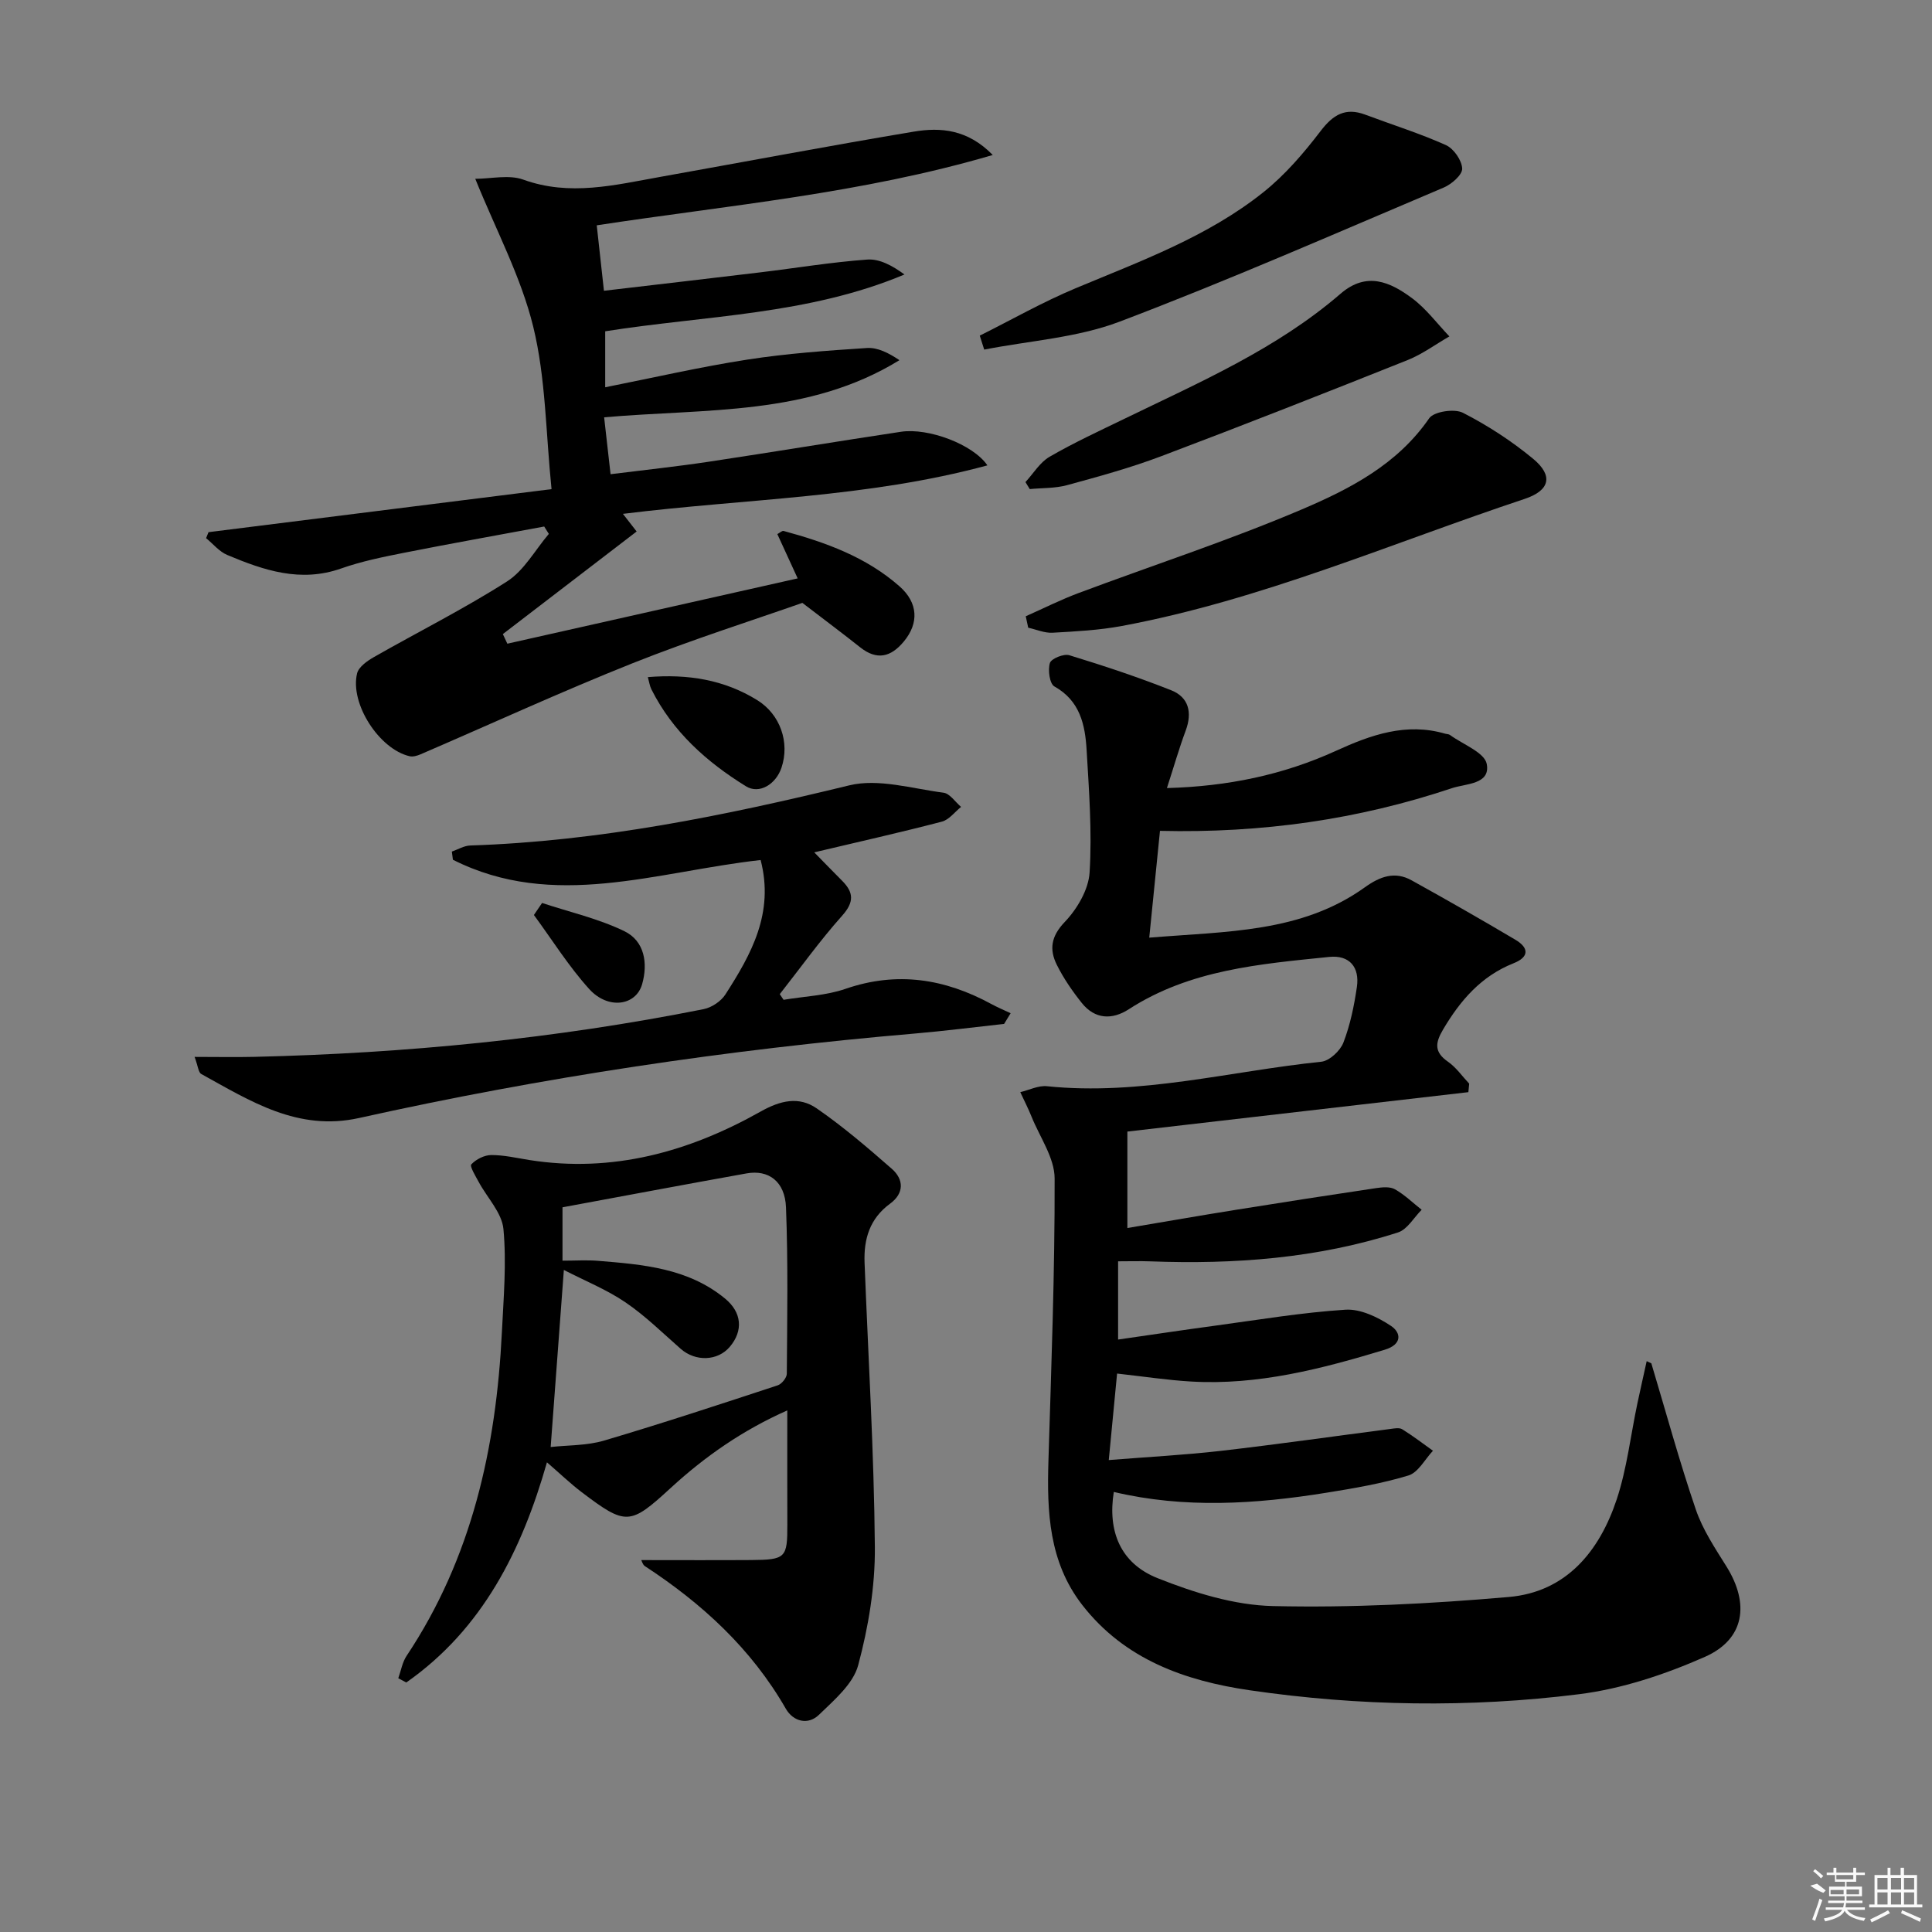 <svg enable-background="new 0 0 400 400" viewBox="0 0 400 400" xmlns="http://www.w3.org/2000/svg"><rect x="0" y="0" width="400" height="400" fill="#808080" stroke="none"/><path d="m341.89 282.26c3.03 10.1 5.8 20.28 9.2 30.24 1.42 4.18 3.98 8.02 6.35 11.81 4.83 7.73 3.79 15.08-4.47 18.73-8.25 3.64-17.17 6.62-26.07 7.73-22.68 2.84-45.53 2.48-68.17-.82-13.35-1.95-25.88-6.35-34.67-17.67-6.91-8.9-7.32-19.29-6.99-29.92.59-19.46 1.33-38.92 1.28-58.38-.01-4.25-3.05-8.51-4.76-12.74-.7-1.74-1.56-3.41-2.35-5.12 1.85-.44 3.75-1.42 5.53-1.23 19.26 1.99 37.89-3.12 56.79-5.07 1.69-.18 3.92-2.26 4.58-3.97 1.41-3.66 2.22-7.61 2.79-11.52.59-4.07-1.52-6.64-5.72-6.21-14.37 1.47-28.84 2.64-41.5 10.83-3.44 2.23-7.02 2.11-9.74-1.3-1.96-2.46-3.78-5.1-5.17-7.9-1.57-3.16-1.22-5.87 1.64-8.86 2.57-2.69 4.93-6.69 5.15-10.26.52-8.42-.12-16.93-.62-25.39-.31-5.2-1.37-10.16-6.67-13.12-.99-.55-1.38-3.41-.93-4.85.29-.92 2.88-1.97 4.03-1.61 7.1 2.17 14.17 4.51 21.08 7.25 3.63 1.44 4.4 4.59 3.01 8.34-1.38 3.71-2.47 7.53-3.89 11.91 12.56-.34 24.06-2.72 35.02-7.72 7.2-3.29 14.52-5.9 22.61-3.53.32.09.71.07.96.25 2.69 1.97 7.19 3.63 7.63 6.03.78 4.25-4.34 4.02-7.24 5-19.39 6.49-39.36 9.33-60.42 8.83-.72 7.18-1.42 14.15-2.22 22.11 16.13-1.33 31.49-1 44.65-10.43 3.12-2.24 6.19-3.37 9.66-1.44 7.22 4 14.39 8.09 21.49 12.3 2.81 1.66 2.92 3.57-.39 4.88-6.7 2.66-11.04 7.71-14.6 13.75-1.63 2.76-1.82 4.64 1.04 6.63 1.7 1.18 2.94 3 4.39 4.54-.06.59-.11 1.17-.17 1.76-23.42 2.71-46.83 5.41-70.6 8.16v19.97c7.65-1.29 15.08-2.59 22.53-3.78 9.64-1.55 19.28-3.04 28.94-4.48 1.29-.19 2.9-.35 3.93.24 2 1.13 3.7 2.8 5.53 4.24-1.62 1.61-2.96 4.07-4.89 4.69-16.66 5.37-33.87 6.64-51.27 5.99-2.13-.08-4.26-.01-6.69-.01v16.2c6.76-.97 13.37-1.97 19.99-2.86 9.02-1.22 18.02-2.74 27.08-3.32 3.1-.2 6.71 1.54 9.44 3.36 2.08 1.39 2.37 3.82-1.31 4.93-13.09 3.97-26.25 7.39-40.09 6.58-4.95-.29-9.87-1.05-15.32-1.65-.53 5.57-1.07 11.14-1.72 17.91 8.23-.66 15.77-1.05 23.26-1.91 11.7-1.35 23.36-3.02 35.03-4.53.82-.11 1.86-.31 2.46.06 2.2 1.36 4.26 2.95 6.37 4.45-1.67 1.77-3.05 4.5-5.07 5.12-5.53 1.68-11.3 2.66-17.03 3.58-14.66 2.36-29.35 3.3-43.98-.17-1.3 8.13 1.36 14.77 9.04 17.84 7.58 3.02 15.88 5.61 23.93 5.79 16.25.37 32.59-.47 48.8-1.88 11.92-1.03 18.78-9.47 22.35-20.2 2.12-6.39 2.88-13.23 4.28-19.86.62-2.93 1.29-5.85 1.93-8.77.32.15.64.3.96.45z"/><path d="m43.17 110.18c23.35-2.93 46.69-5.86 71.02-8.91-1.2-11.73-1.19-23-3.79-33.63-2.53-10.34-7.73-20.04-12-30.62 3.27 0 6.96-.91 9.94.17 9.65 3.49 18.96 1.11 28.37-.57 17.48-3.12 34.93-6.43 52.44-9.36 5.58-.94 11.18-.5 16.39 4.83-27.21 7.99-54.48 10.36-81.99 14.56.49 4.44.96 8.75 1.49 13.55 11.21-1.32 21.75-2.53 32.27-3.8 7.41-.89 14.79-2.12 22.23-2.66 2.54-.19 5.2 1.24 7.72 3.09-19.93 8.37-41.1 8.47-61.96 11.76v11.59c9.94-1.97 19.63-4.21 29.44-5.73 8.18-1.27 16.49-1.86 24.76-2.4 2.2-.14 4.49 1.02 6.72 2.52-18.82 11.59-39.98 9.97-61.14 11.83.41 3.64.82 7.31 1.33 11.78 6.95-.87 13.64-1.58 20.3-2.58 13.29-2 26.55-4.21 39.85-6.21 5.62-.85 14.89 2.59 17.87 6.96-24.82 6.73-50.15 6.89-75.46 10.04.83 1.07 1.57 2.02 2.84 3.65-9.23 7.08-18.47 14.16-27.7 21.24.31.66.62 1.33.93 1.99 19.84-4.46 39.68-8.92 60.11-13.52-1.58-3.43-2.86-6.24-4.21-9.17.53-.28.99-.74 1.3-.65 8.7 2.36 17.11 5.39 24 11.47 3.86 3.4 4.05 7.63.87 11.44-2.67 3.21-5.55 3.93-9.02 1.18-3.51-2.79-7.1-5.47-11.97-9.2-9.92 3.49-22.72 7.55-35.16 12.5-14.78 5.89-29.26 12.55-43.88 18.85-.7.3-1.58.56-2.27.4-6.28-1.45-12.4-10.87-10.88-17.15.33-1.34 2.09-2.58 3.47-3.37 9.19-5.24 18.69-10 27.59-15.68 3.53-2.26 5.8-6.5 8.64-9.83-.32-.51-.64-1.02-.96-1.53-9.66 1.8-19.34 3.52-28.98 5.43-4.39.87-8.83 1.77-13.04 3.25-8.42 2.98-16.04.39-23.6-2.79-1.65-.69-2.93-2.29-4.38-3.48.16-.41.33-.83.5-1.24z"/><path d="m132.77 323c7.57 0 15.14.04 22.7-.01 7.24-.05 7.56-.44 7.54-7.43-.03-7.66-.01-15.32-.01-23.55-9.21 4.08-17.01 9.51-24.11 16.03-8.46 7.78-9.27 7.86-18.47.89-2.37-1.8-4.52-3.88-7.18-6.17-5.19 18.21-13.32 34.51-29.12 45.58-.55-.29-1.1-.58-1.66-.88.56-1.55.83-3.3 1.72-4.63 13.52-20.31 18.55-43.1 19.73-67.01.35-7.12.98-14.32.32-21.37-.32-3.37-3.37-6.48-5.12-9.74-.65-1.21-1.9-3.24-1.53-3.64.98-1.05 2.69-1.92 4.12-1.93 2.63-.01 5.27.61 7.89 1.03 17.23 2.72 33.05-1.69 47.88-10.03 4.13-2.33 7.96-3.19 11.62-.66 5.46 3.77 10.54 8.12 15.54 12.5 2.55 2.23 2.56 5.1-.34 7.22-4.24 3.1-5.48 7.35-5.29 12.25.76 19.62 1.96 39.23 2.13 58.85.07 8.17-1.33 16.55-3.45 24.46-1.04 3.89-4.97 7.21-8.11 10.26-2.27 2.21-5.34 1.42-6.87-1.24-7.15-12.45-17.34-21.79-29.2-29.54-.46-.33-.63-1.08-.73-1.24zm-18.76-23.41c3.6-.4 7.5-.28 11.05-1.33 12.06-3.57 24-7.51 35.95-11.44.83-.27 1.88-1.57 1.89-2.39.08-11.49.28-23-.17-34.47-.21-5.37-3.62-7.84-8.16-7.02-12.68 2.27-25.34 4.66-38.11 7.02v11.05c2.71 0 5.05-.16 7.36.03 9.3.76 18.64 1.51 26.29 7.81 3.48 2.86 3.81 6.65.99 9.99-2.52 2.97-7.1 3.11-10.17.42-3.75-3.29-7.34-6.84-11.43-9.62-3.86-2.63-8.29-4.41-12.76-6.71-.96 12.87-1.83 24.59-2.73 36.66z"/><path d="m157.48 178.06c-21.6 2.4-42.84 10.47-63.71-.06-.07-.56-.14-1.13-.22-1.69 1.27-.44 2.53-1.22 3.82-1.26 26.68-.87 52.61-6.16 78.46-12.45 6.04-1.47 13.02.68 19.51 1.52 1.32.17 2.43 1.92 3.64 2.94-1.31 1.05-2.48 2.66-3.97 3.05-8.49 2.22-17.06 4.14-26.43 6.36 2.15 2.2 3.96 4.06 5.78 5.89 2.41 2.42 2.5 4.42 0 7.22-4.6 5.15-8.64 10.81-12.92 16.25.26.39.52.78.79 1.17 4.29-.72 8.77-.87 12.82-2.27 10.67-3.68 20.56-2.1 30.19 3.14 1.3.7 2.67 1.28 4 1.91-.45.74-.9 1.48-1.35 2.21-6.15.67-12.29 1.46-18.45 1.99-38.75 3.31-77.13 9.05-115.09 17.49-12.7 2.82-22.52-3.51-32.68-9.11-.6-.33-.67-1.62-1.38-3.54 4.59 0 8.49.08 12.39-.01 31.27-.74 62.31-3.75 93-9.88 1.67-.33 3.61-1.63 4.52-3.06 5.34-8.31 10.13-16.85 7.28-27.81z"/><path d="m212.37 127.59c3.64-1.61 7.2-3.41 10.92-4.8 15.38-5.76 31.04-10.86 46.14-17.28 10-4.25 19.87-9.33 26.46-18.9.97-1.41 5.23-2.05 6.99-1.15 5.14 2.63 10.09 5.85 14.54 9.53 4.21 3.49 3.49 6.55-1.75 8.3-27.66 9.2-54.54 20.93-83.4 26.31-4.71.88-9.56 1.13-14.36 1.4-1.65.09-3.35-.67-5.03-1.04-.17-.8-.34-1.58-.51-2.37z"/><path d="m202.85 69.49c6.59-3.29 13.03-6.96 19.82-9.8 13.5-5.65 27.35-10.66 38.92-19.91 4.47-3.57 8.33-8.07 11.82-12.64 2.6-3.41 5.15-4.94 9.26-3.4 5.57 2.09 11.27 3.87 16.69 6.3 1.62.73 3.3 3.15 3.37 4.86.05 1.29-2.19 3.24-3.82 3.93-22.31 9.44-44.51 19.2-67.15 27.78-8.79 3.33-18.63 3.93-27.99 5.77-.31-.96-.62-1.93-.92-2.89z"/><path d="m212.31 99.81c1.64-1.78 2.99-4.08 4.99-5.24 5.02-2.91 10.31-5.35 15.53-7.88 15.54-7.55 31.47-14.44 44.72-25.88 5.4-4.66 10.29-2.43 14.83.95 2.91 2.17 5.16 5.23 7.7 7.89-2.88 1.65-5.6 3.68-8.65 4.9-16.96 6.77-33.95 13.46-51.03 19.91-6.35 2.4-12.93 4.2-19.49 5.99-2.46.67-5.14.56-7.71.81-.29-.5-.59-.97-.89-1.45z"/><path d="m134.13 140.19c8.25-.68 15.8.52 22.67 4.78 4.75 2.95 6.74 8.74 5.01 13.94-1.16 3.5-4.63 5.57-7.35 3.89-8.17-5.04-15.18-11.31-19.59-20.07-.35-.7-.46-1.53-.74-2.54z"/><path d="m112.23 186.95c5.71 1.89 11.69 3.24 17.05 5.85 4.16 2.02 4.9 6.61 3.67 10.95-1.28 4.51-7.07 5.32-10.96 1.02-4.26-4.71-7.67-10.19-11.45-15.33.56-.83 1.13-1.66 1.69-2.49z"/><g fill="#fafafa"><path d="m374.8 390.4 1.4-.4c.7.5 1.3 1 1.8 1.4l-.5.5c-1.5-.6-2.1-1.1-2.7-1.5zm1 7.3-.6-.3c.5-1.4 1.1-2.8 1.5-4.3.2.1.4.2.6.3-.5 1.3-1 2.8-1.5 4.3zm-.4-10.3.4-.4c.4.3 1 .8 1.7 1.4l-.5.5c-.4-.5-1-1-1.6-1.5zm2.5.3h1.7v-1h.6v1h3.5v-1h.6v1h1.8v.5h-1.8v1.4h-2v1h3.2v2h-3.2v.9h3.3v.5h-3.4c0 .3-.1.6-.1.9h4v.5h-3.7c.7.9 1.9 1.5 3.8 1.7-.1.2-.2.4-.3.6-2.1-.4-3.5-1.1-4-2.1-.4 1-1.8 1.7-4 2.2-.1-.2-.2-.4-.3-.6 2.1-.4 3.4-1 3.8-1.8h-3.4v-.5h3.6c.1-.3.1-.6.2-.9h-3.3v-.5h3.4c0-.3 0-.6 0-.9h-3.2v-2h3.3v-1h-2.1v-1.4h-1.7v-.5zm1.1 3.5v1h2.7c0-.3 0-.4 0-.4 0-.1 0-.2 0-.2 0-.1 0-.2 0-.3h-2.7zm1.2-3v.9h3.5v-.9zm4.7 3h-2.6v.6.4h2.6z"/><path d="m393.6 386.7h.6v1.5h2.7v6.1h1.1v.6h-11v-.6h1.1v-6.1h2.7v-1.5h.6v1.5h2.1v-1.5zm-2.7 8.8.4.6c-1.2.6-2.5 1.3-3.8 1.9-.1-.2-.2-.4-.3-.6 1.2-.6 2.5-1.2 3.7-1.9zm-2.2-6.7v2.4h2.1v-2.4zm0 3v2.5h2.1v-2.5zm2.8-3v2.4h2.1v-2.4zm0 3v2.5h2.1v-2.5zm6 6.1c-1.4-.7-2.7-1.3-3.9-1.8l.2-.6c1.5.6 2.7 1.2 3.9 1.7zm-1.2-9.1h-2.1v2.4h2.1zm-2.1 3v2.5h2.1v-2.5z"/></g></svg>
